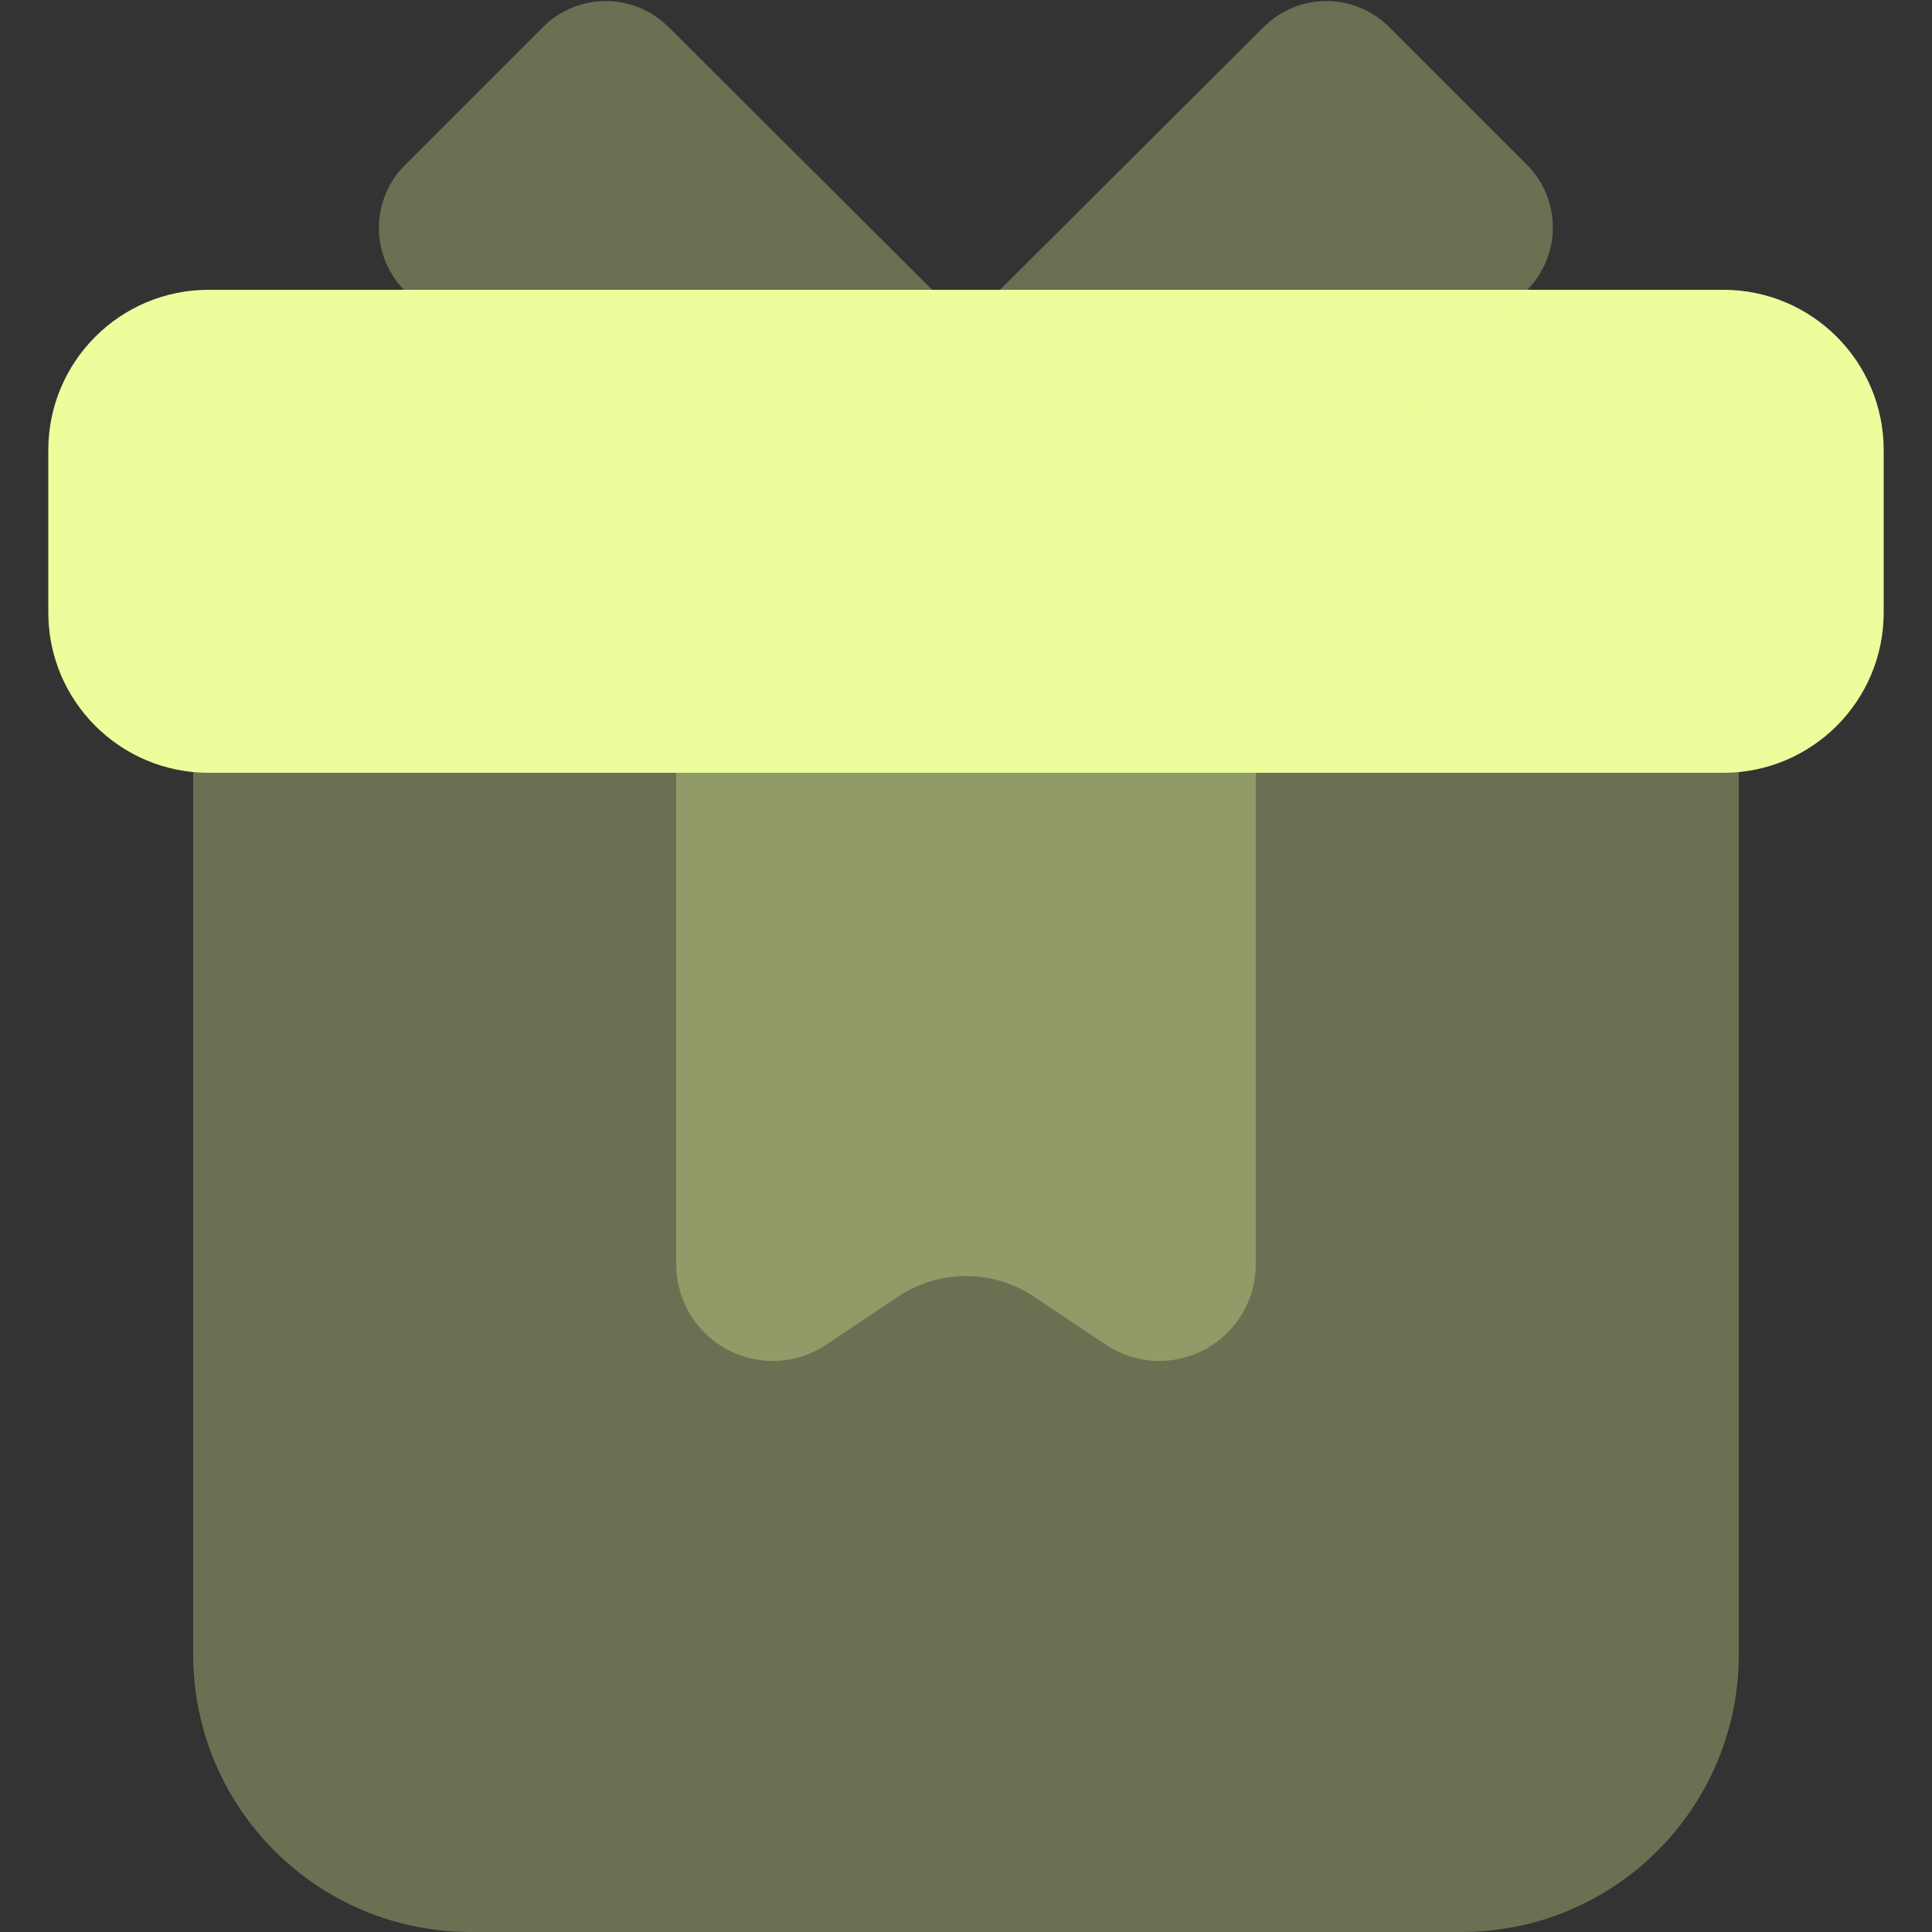 <svg width="20" height="20" viewBox="0 0 20 20" fill="none" xmlns="http://www.w3.org/2000/svg">
<rect x="0" y="0" width="20" height="20" fill="#333333" stroke="none"/>
<g id="general">
<g id="gift">
<path id="Vector" opacity="0.3" d="M2 5.5H18V17.13C18 17.507 17.926 17.88 17.782 18.228C17.637 18.576 17.426 18.893 17.159 19.159C16.893 19.426 16.576 19.637 16.228 19.782C15.88 19.926 15.507 20 15.13 20H4.87C4.109 20 3.379 19.698 2.841 19.159C2.302 18.621 2 17.891 2 17.13V5.5Z" fill="#EBFE9B"/>
<path id="Vector_2" d="M17.84 3H2.16C1.243 3 0.5 3.743 0.5 4.66V6.34C0.5 7.257 1.243 8 2.16 8H17.84C18.757 8 19.5 7.257 19.5 6.34V4.66C19.5 3.743 18.757 3 17.84 3Z" fill="#EBFE9B"/>
<path id="Vector_3" opacity="0.3" d="M15.811 1.71L14.381 0.28C14.208 0.107 13.975 0.011 13.731 0.011C13.487 0.011 13.253 0.107 13.081 0.28L10.001 3.35L6.921 0.28C6.748 0.107 6.515 0.011 6.271 0.011C6.027 0.011 5.793 0.107 5.621 0.28L4.191 1.71C4.019 1.882 3.922 2.116 3.922 2.36C3.922 2.603 4.019 2.837 4.191 3.01L7.511 6.33C7.683 6.502 7.917 6.599 8.161 6.599C8.405 6.599 8.638 6.502 8.811 6.33L10.001 5.14L11.191 6.33C11.363 6.502 11.597 6.599 11.841 6.599C12.085 6.599 12.318 6.502 12.491 6.33L15.811 3C15.98 2.828 16.075 2.596 16.075 2.355C16.075 2.113 15.98 1.882 15.811 1.71Z" fill="#EBFE9B"/>
<path id="Vector_4" opacity="0.3" d="M11.46 13.93L10.7 13.42C10.492 13.283 10.249 13.21 10 13.21C9.751 13.21 9.508 13.283 9.3 13.42L8.54 13.93C8.39 14.026 8.216 14.081 8.038 14.088C7.86 14.095 7.683 14.053 7.525 13.969C7.368 13.884 7.237 13.759 7.144 13.606C7.052 13.453 7.002 13.278 7 13.1V6H13V13.1C12.998 13.278 12.948 13.453 12.856 13.606C12.763 13.759 12.632 13.884 12.475 13.969C12.317 14.053 12.14 14.095 11.962 14.088C11.784 14.081 11.61 14.026 11.46 13.93Z" fill="#EBFE9B"/>
</g>
</g>
</svg>
